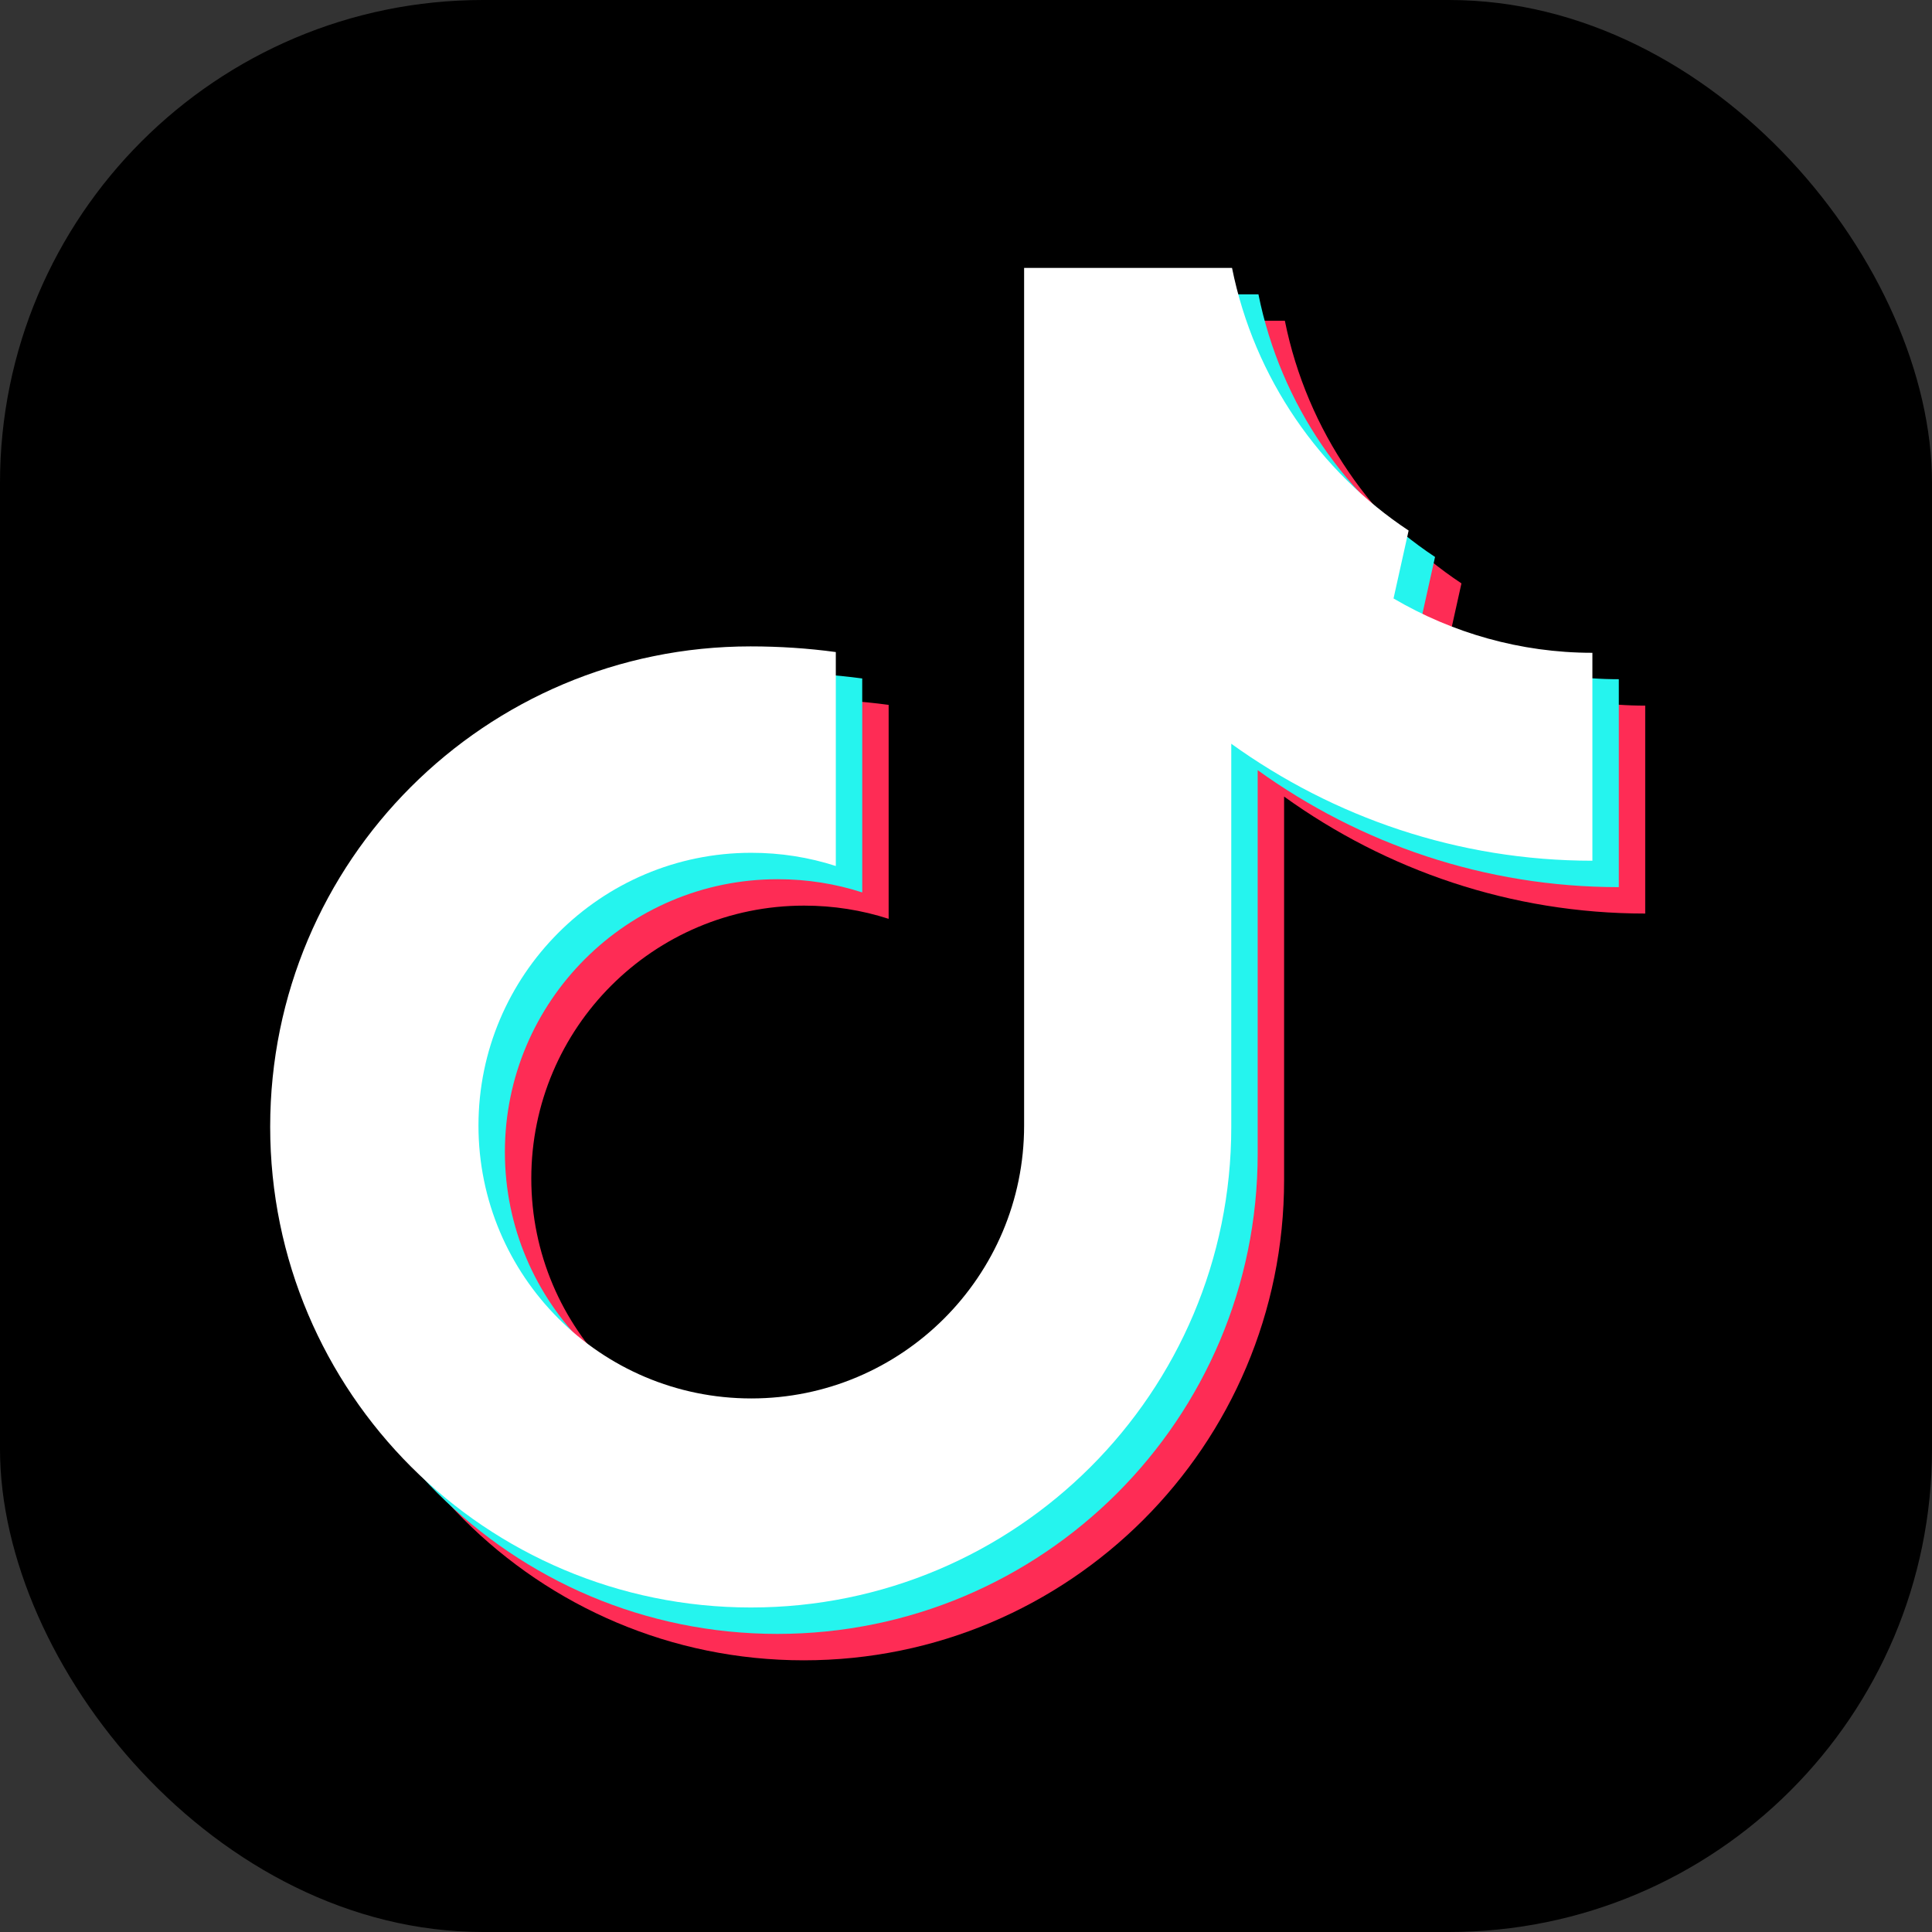 <svg xmlns="http://www.w3.org/2000/svg" viewBox="0 0 512 512" fill="none">
  <rect x="0" y="0" width="512" height="512" fill="#333333" stroke="none"/>
  <!-- TikTok Official Logo -->
  <rect width="512" height="512" rx="128" fill="#000000"/>
  <g>
    <!-- TikTok note shape with characteristic offset -->
    <path d="M387.3 154.6c-23.4-15.5-40.9-40.3-46.8-69.6h-55.1v227.3c0 39.9-32.4 72.3-72.3 72.3-39.9 0-72.3-32.4-72.3-72.3s32.4-72.3 72.3-72.3c7.8 0 15.3 1.2 22.4 3.5v-56.7c-7.4-1-14.9-1.5-22.6-1.5-70.3 0-127.3 56.9-127.3 127.3S142.7 440 213 440s127.3-56.9 127.3-127.3V211.1c27.1 19.5 60.1 31 95.7 31v-55.1c-19.1 0-37.2-5.3-52.7-14.4z" fill="#FE2C55"/>
    <path d="M380.3 147.6c-23.4-15.5-40.9-40.3-46.8-69.6h-55.1v227.3c0 39.9-32.4 72.3-72.3 72.3-39.9 0-72.3-32.4-72.3-72.3s32.4-72.3 72.3-72.3c7.8 0 15.3 1.2 22.4 3.5v-56.7c-7.4-1-14.9-1.5-22.6-1.5-70.3 0-127.3 56.9-127.3 127.3S135.7 433 206 433s127.3-56.9 127.3-127.3V204.1c27.1 19.5 60.1 31 95.7 31v-55.1c-19.1 0-37.2-5.3-52.7-14.4z" fill="#25F4EE"/>
    <path d="M373.3 140.6c-23.4-15.5-40.9-40.3-46.8-69.6h-55.1v227.3c0 39.9-32.4 72.3-72.3 72.3-39.9 0-72.3-32.4-72.3-72.3s32.4-72.3 72.3-72.3c7.8 0 15.3 1.2 22.4 3.5v-56.7c-7.4-1-14.9-1.5-22.6-1.5-70.3 0-127.3 56.9-127.3 127.3S128.7 426 199 426s127.3-56.9 127.3-127.3V197.1c27.1 19.5 60.1 31 95.7 31v-55.1c-19.1 0-37.2-5.3-52.7-14.4z" fill="white"/>
  </g>
</svg>